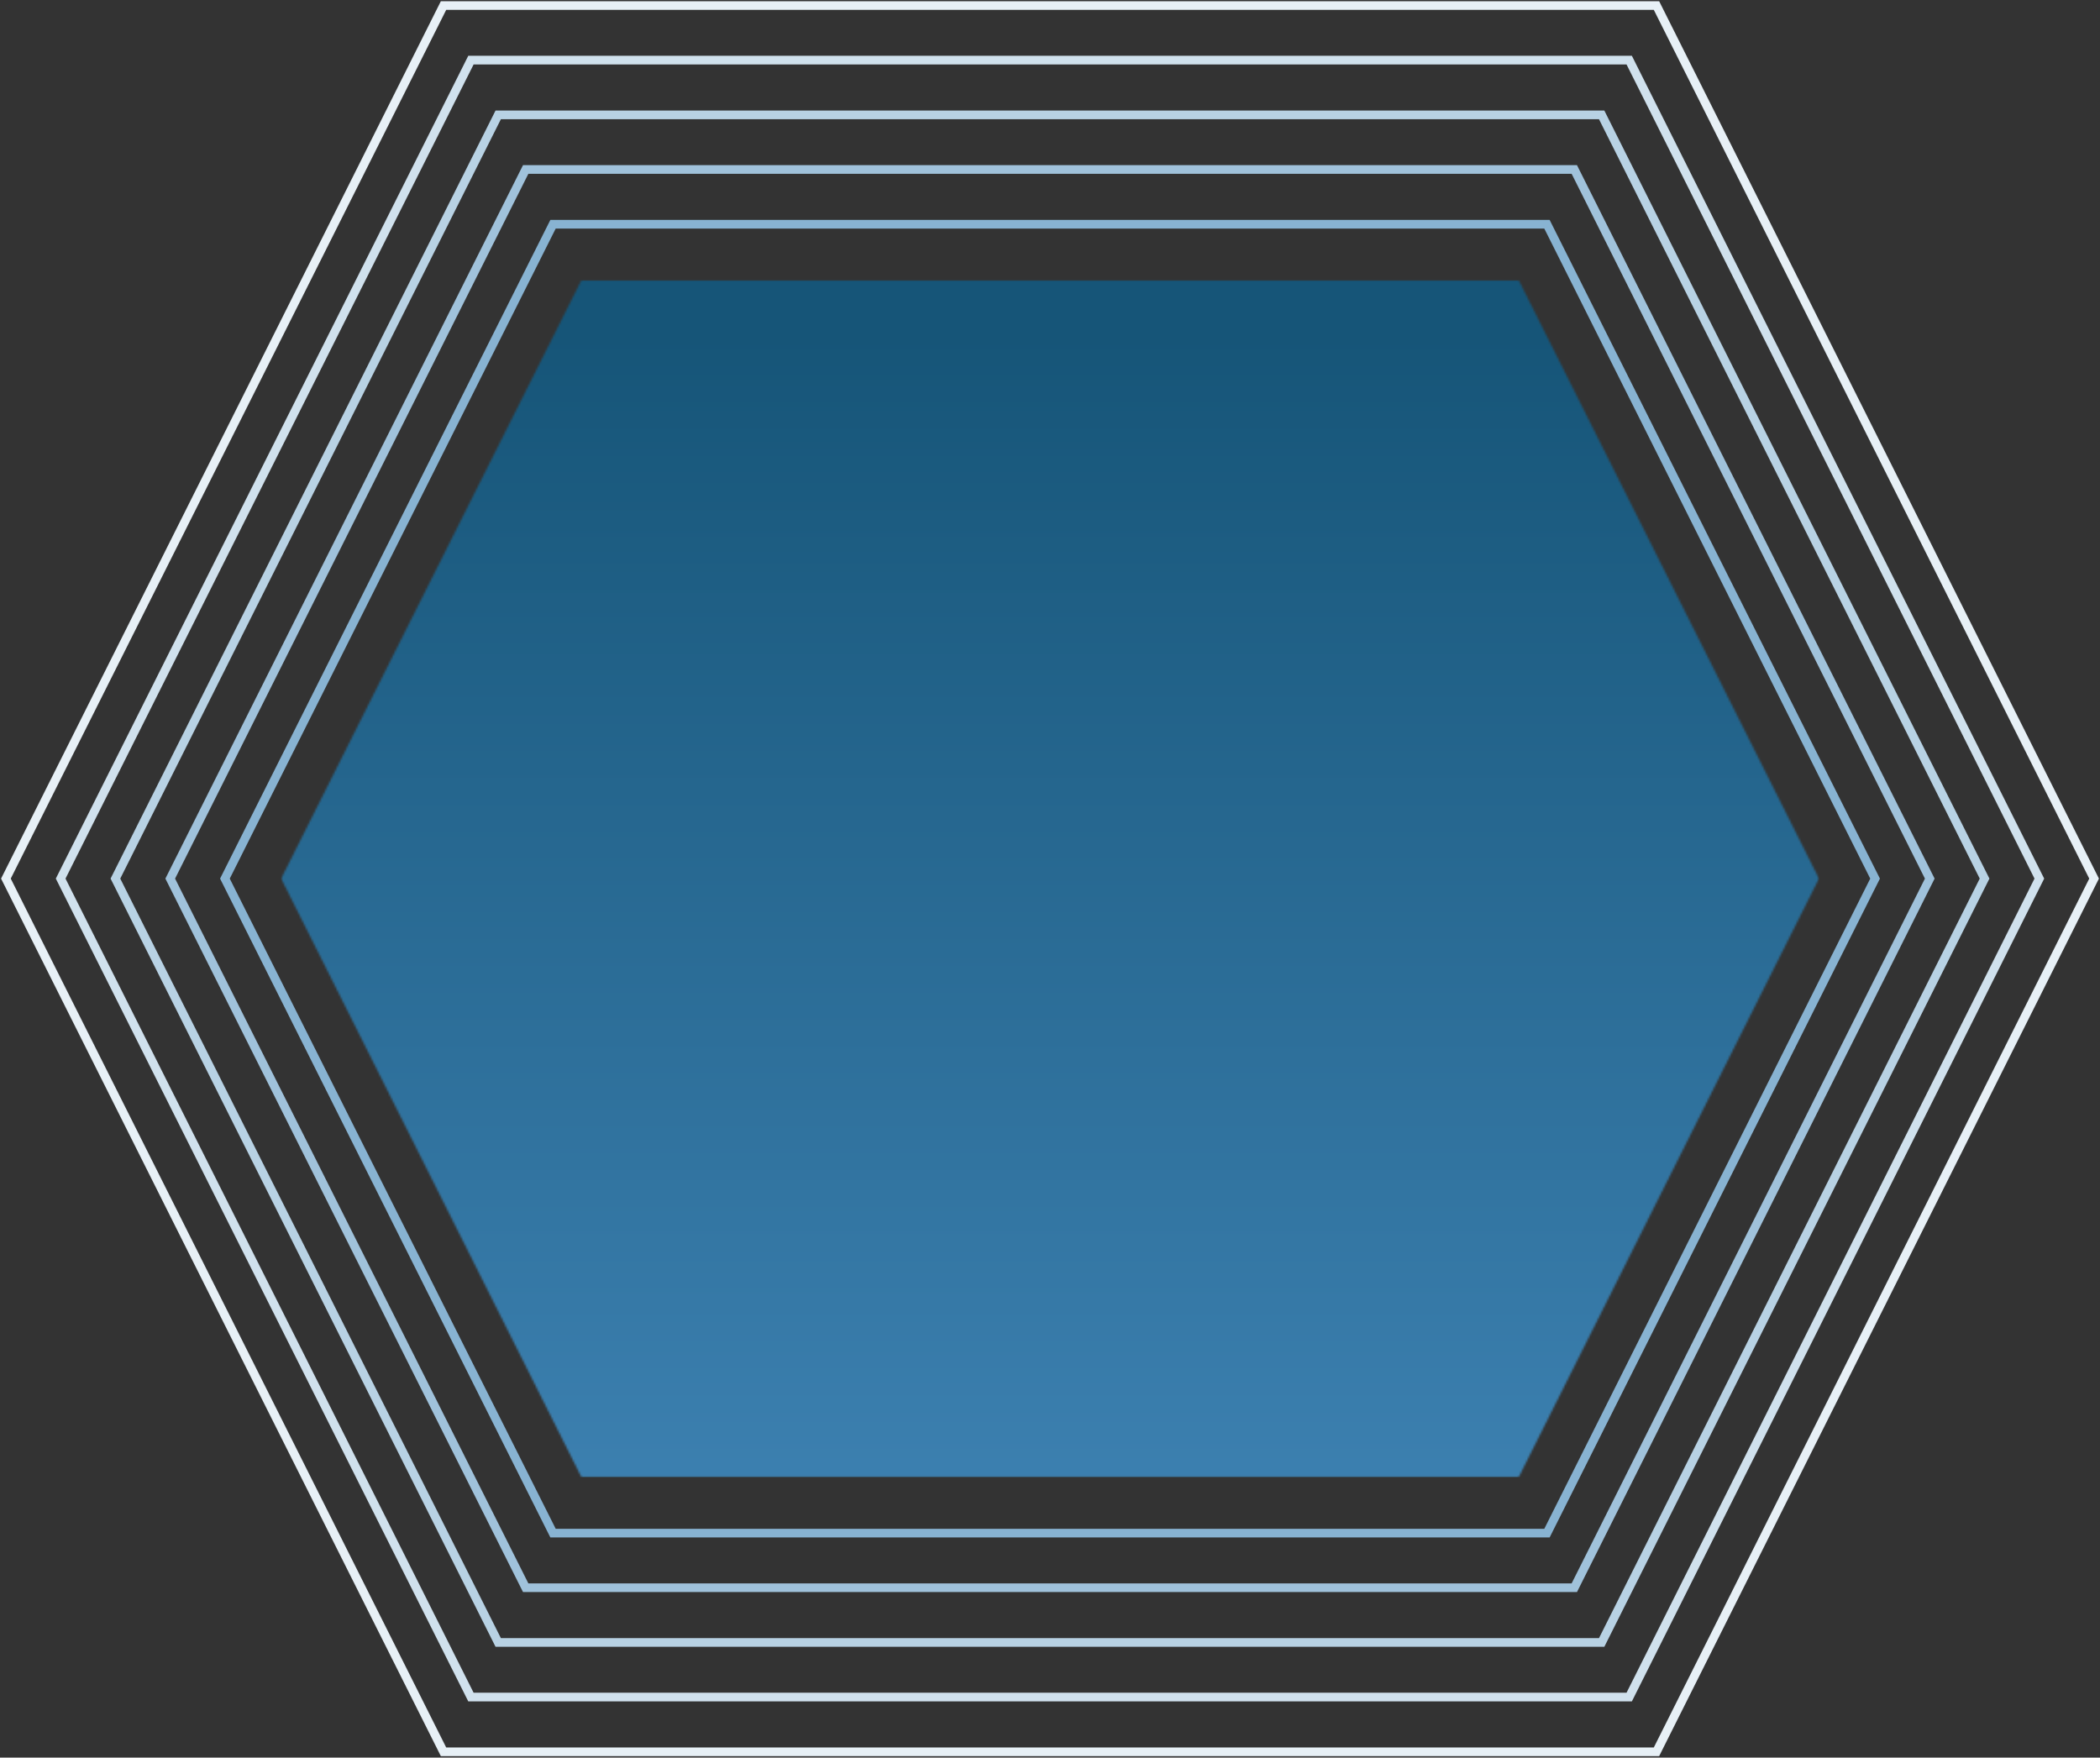 <svg width="1086" height="909" viewBox="0 0 1086 909" fill="none" xmlns="http://www.w3.org/2000/svg">
<rect x="0" y="0" width="1086" height="909" fill="#333333" stroke="none"/>
<mask id="mask0_1_10" style="mask-type:luminance" maskUnits="userSpaceOnUse" x="145" y="144" width="796" height="620">
<path d="M300.66 763.933L785.408 763.933L940.668 454.387L785.408 144.921L300.66 144.92L145.4 454.386L300.66 763.933Z" fill="white"/>
</mask>
<g mask="url(#mask0_1_10)">
<path d="M145.4 763.933L940.668 763.933L940.668 144.921L145.4 144.92L145.4 763.933Z" fill="url(#paint0_linear_1_10)"/>
</g>
<path d="M285.994 792.899L800.003 792.899L969.682 454.394L800.003 115.968L285.994 115.968L116.314 454.394L285.994 792.899Z" stroke="#88B3D2" stroke-width="4.48" stroke-miterlimit="10"/>
<path d="M271.854 821.133L814.143 821.133L997.963 454.392L814.143 87.65L271.855 87.65L88.035 454.392L271.854 821.133Z" stroke="#A0C2DB" stroke-width="4.48" stroke-miterlimit="10"/>
<path d="M257.646 849.446L828.285 849.446L1026.31 454.389L828.285 59.411L257.646 59.411L59.687 454.388L257.646 849.446Z" stroke="#B8D2E4" stroke-width="4.48" stroke-miterlimit="10"/>
<path d="M243.541 877.68L842.53 877.68L1054.63 454.387L842.53 31.094L243.541 31.094L31.371 454.387L243.541 877.68Z" stroke="#D0E1ED" stroke-width="4.48" stroke-miterlimit="10"/>
<path d="M229.366 906L856.634 906L1082.94 454.391L856.635 2.862L229.366 2.862L3.056 454.391L229.366 906Z" stroke="#E7F0F6" stroke-width="4.48" stroke-miterlimit="10"/>
<defs>
<linearGradient id="paint0_linear_1_10" x1="540.249" y1="770.089" x2="540.249" y2="151.076" gradientUnits="userSpaceOnUse">
<stop stop-color="#3C80B0"/>
<stop offset="0.964" stop-color="#165578"/>
</linearGradient>
</defs>
</svg>
